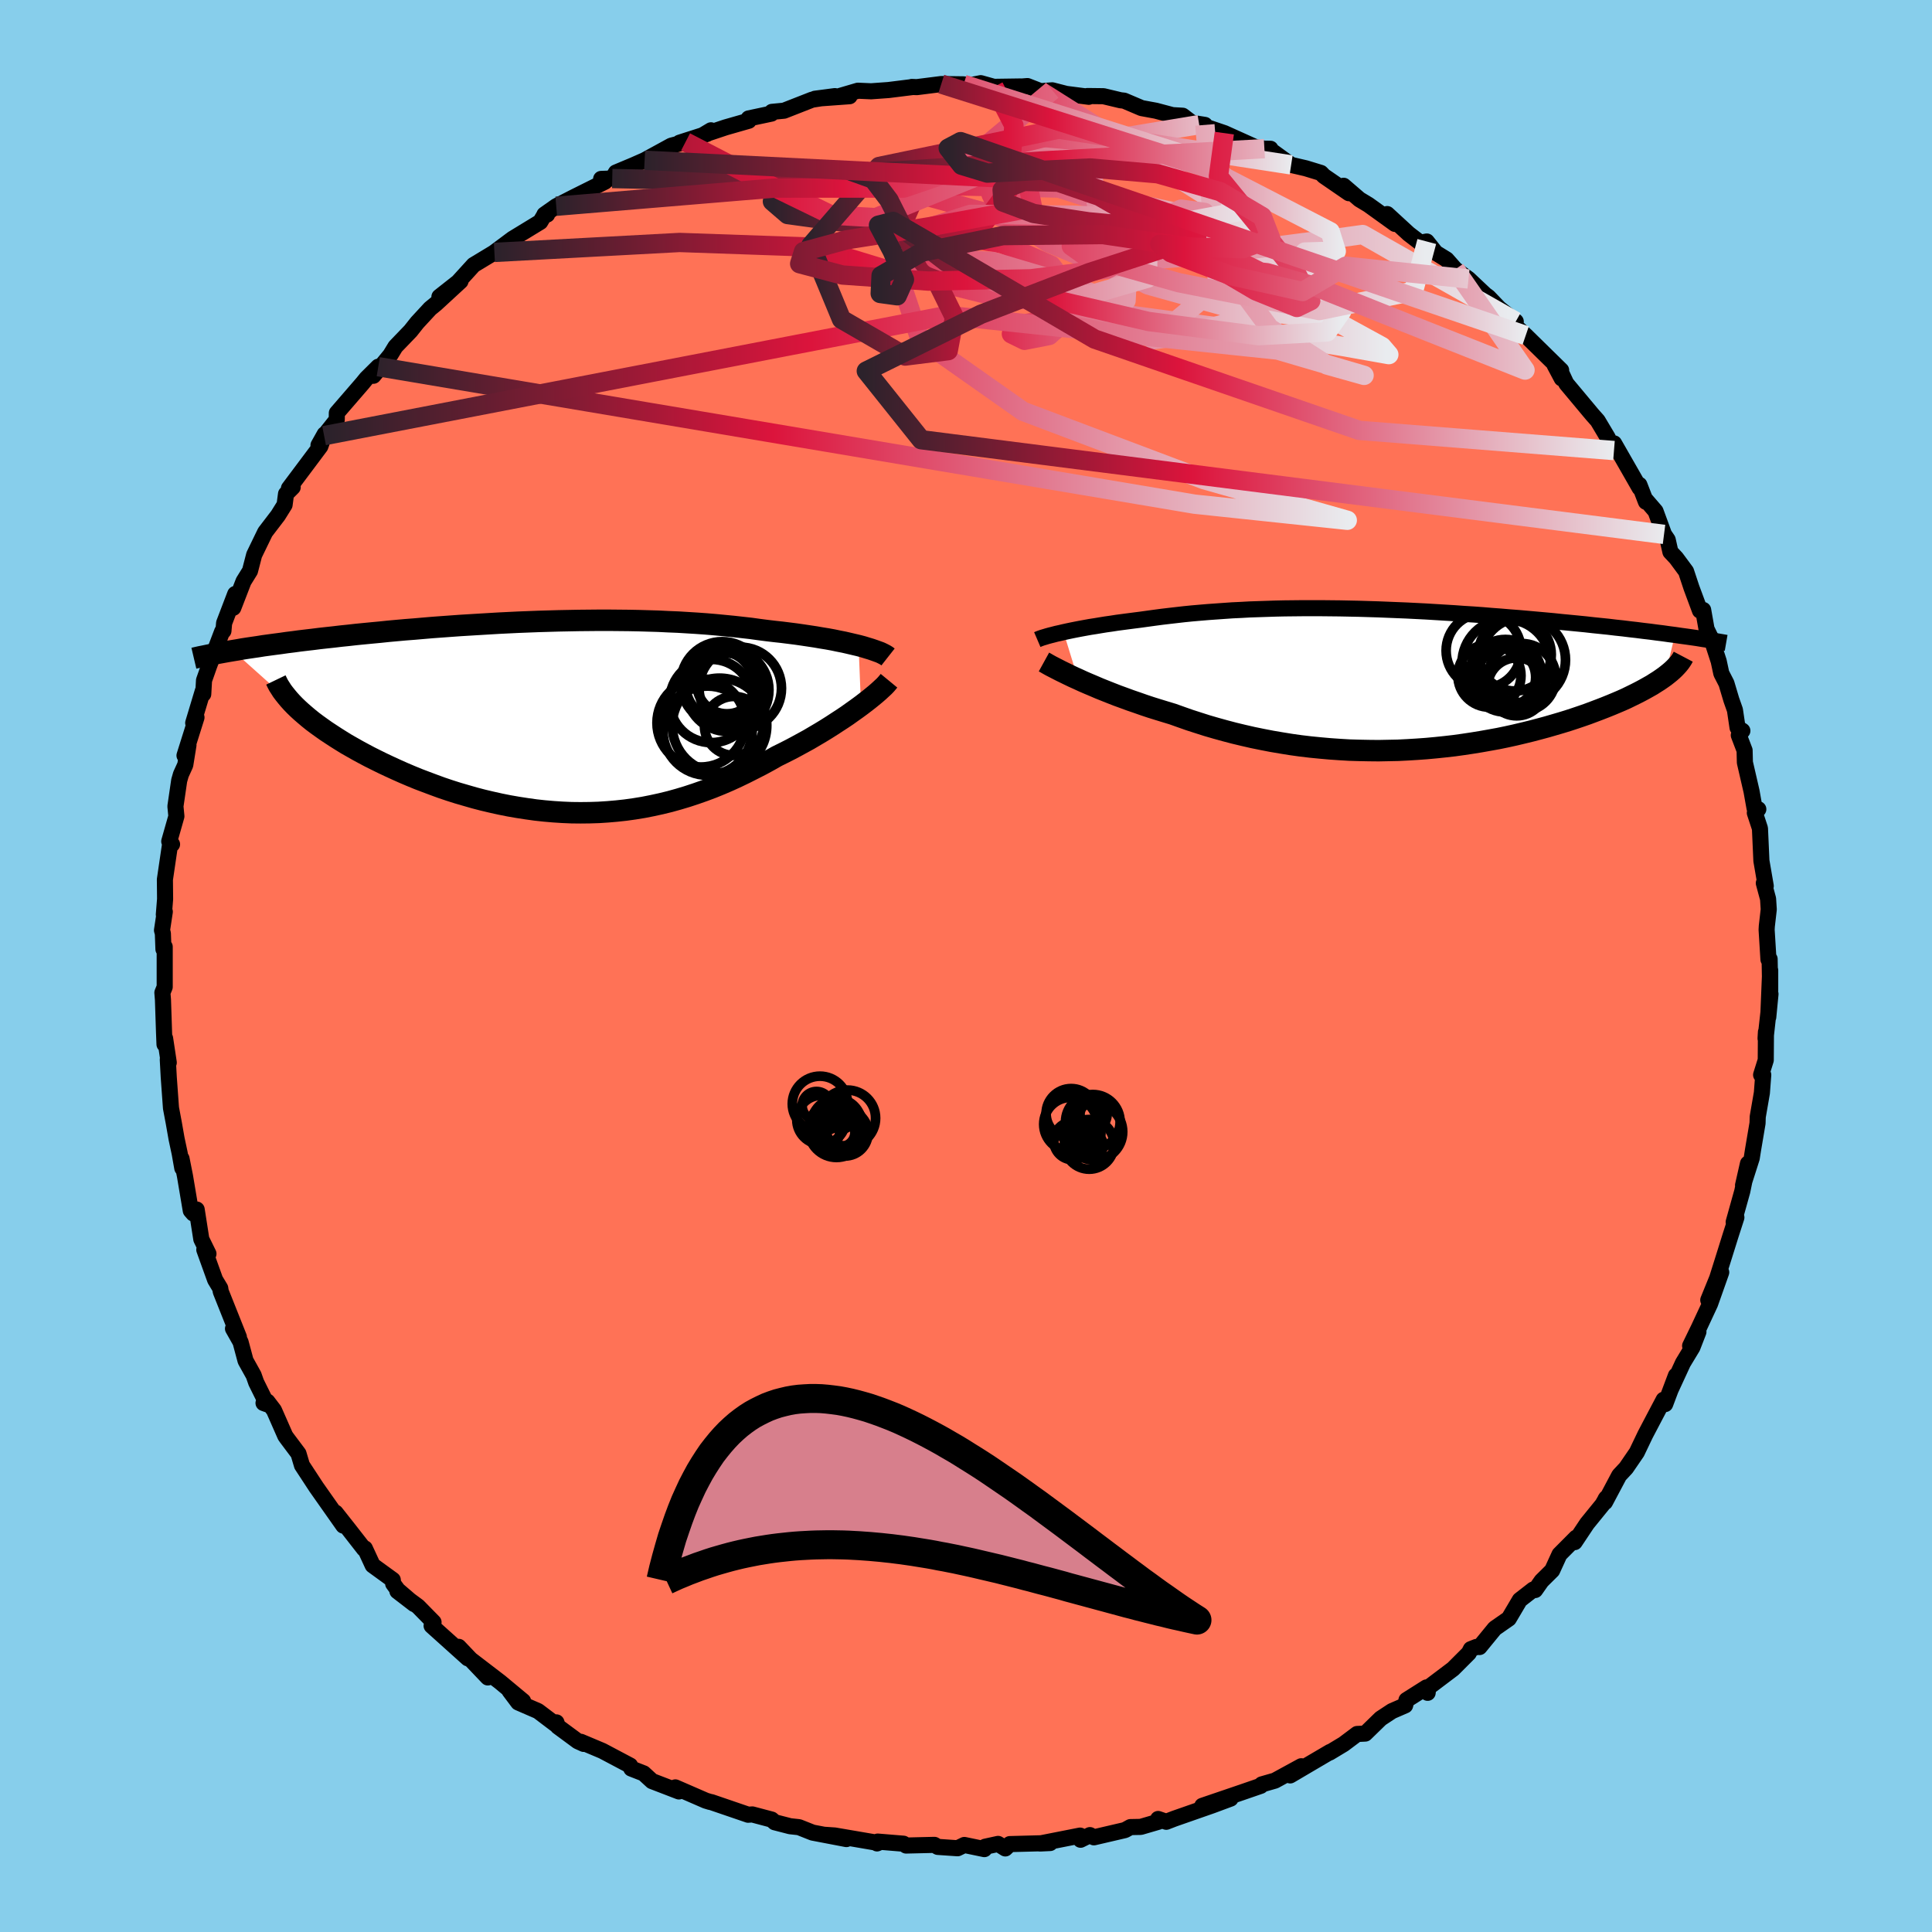 
  <svg viewBox="-100 -100 200 200" xmlns="http://www.w3.org/2000/svg" width="500" height="500" id="face-svg">
    <defs>
      <clipPath id="leftEyeClipPath">
        <polyline points="32.41,-7.4 31.94,-7.51 31.43,-7.63 30.91,-7.75 30.35,-7.86 29.78,-7.98 29.18,-8.09 28.56,-8.19 27.92,-8.3 27.26,-8.4 26.59,-8.5 25.89,-8.6 25.18,-8.69 24.46,-8.78 23.72,-8.86 22.96,-8.95 22.11,-9.06 21.24,-9.18 20.35,-9.28 19.45,-9.38 18.52,-9.47 17.59,-9.56 16.64,-9.64 15.67,-9.71 14.7,-9.77 13.71,-9.83 12.71,-9.87 11.71,-9.92 10.69,-9.95 9.67,-9.98 8.64,-10 7.61,-10.01 6.57,-10.02 5.53,-10.02 4.49,-10.01 3.44,-10 2.4,-9.98 1.35,-9.96 0.31,-9.93 -0.73,-9.9 -1.76,-9.86 -2.79,-9.82 -3.82,-9.77 -4.84,-9.72 -5.85,-9.66 -6.85,-9.6 -7.84,-9.54 -8.83,-9.48 -9.8,-9.41 -10.76,-9.34 -11.71,-9.27 -12.65,-9.19 -13.57,-9.11 -14.48,-9.04 -15.37,-8.96 -16.25,-8.88 -17.11,-8.79 -17.96,-8.71 -18.79,-8.63 -19.6,-8.55 -20.4,-8.46 -21.18,-8.38 -21.94,-8.29 -22.68,-8.21 -23.4,-8.13 -24.11,-8.04 -24.8,-7.96 -25.47,-7.88 -26.13,-7.79 -26.78,-7.71 -27.4,-7.62 -28.02,-7.54 -28.61,-7.46 -29.2,-7.38 -29.76,-7.29 -30.31,-7.21 -30.85,-7.13 -31.37,-7.05 -31.87,-6.96 -32.36,-6.88 -25.63,-0.86 -25.28,-0.54 -24.91,-0.22 -24.52,0.11 -24.11,0.44 -23.67,0.77 -23.21,1.1 -22.73,1.44 -22.23,1.77 -21.71,2.11 -21.17,2.45 -20.62,2.79 -20.04,3.12 -19.44,3.46 -18.83,3.79 -18.19,4.13 -17.53,4.46 -16.86,4.79 -16.16,5.12 -15.44,5.45 -14.7,5.78 -13.95,6.1 -13.17,6.42 -12.38,6.72 -11.58,7.02 -10.76,7.32 -9.93,7.6 -9.08,7.87 -8.22,8.12 -7.35,8.37 -6.47,8.6 -5.58,8.81 -4.68,9.01 -3.78,9.19 -2.86,9.35 -1.95,9.49 -1.02,9.62 -0.1,9.72 0.83,9.8 1.76,9.86 2.7,9.9 3.63,9.91 4.56,9.9 5.5,9.87 6.43,9.81 7.36,9.73 8.28,9.63 9.21,9.5 10.13,9.35 11.04,9.17 11.96,8.97 12.86,8.75 13.76,8.5 14.66,8.23 15.54,7.94 16.42,7.63 17.3,7.3 18.16,6.95 19.02,6.58 19.87,6.19 20.7,5.79 21.53,5.37 22.35,4.95 23.16,4.51 23.95,4.06 24.64,3.72 25.31,3.38 25.97,3.03 26.61,2.68 27.25,2.33 27.86,1.97 28.47,1.61 29.06,1.25 29.63,0.89 30.18,0.53 30.72,0.18 31.24,-0.17 31.73,-0.52 32.21,-0.86 32.66,-1.19" />
      </clipPath>
      <clipPath id="rightEyeClipPath">
        <polyline points="-32.6,-4.87 -32.19,-4.96 -31.76,-5.05 -31.31,-5.14 -30.84,-5.23 -30.35,-5.32 -29.85,-5.41 -29.33,-5.49 -28.79,-5.58 -28.24,-5.67 -27.67,-5.75 -27.09,-5.84 -26.49,-5.92 -25.88,-6 -25.26,-6.08 -24.63,-6.16 -23.91,-6.26 -23.18,-6.36 -22.43,-6.46 -21.67,-6.55 -20.89,-6.64 -20.1,-6.73 -19.3,-6.81 -18.49,-6.88 -17.66,-6.95 -16.82,-7.01 -15.97,-7.07 -15.11,-7.13 -14.24,-7.17 -13.35,-7.22 -12.46,-7.25 -11.55,-7.28 -10.64,-7.31 -9.71,-7.33 -8.78,-7.34 -7.83,-7.35 -6.88,-7.35 -5.92,-7.35 -4.96,-7.34 -3.99,-7.33 -3.01,-7.31 -2.03,-7.29 -1.04,-7.26 -0.05,-7.23 0.94,-7.19 1.93,-7.15 2.92,-7.11 3.91,-7.06 4.9,-7.01 5.89,-6.95 6.88,-6.89 7.86,-6.83 8.83,-6.76 9.8,-6.7 10.77,-6.63 11.72,-6.55 12.67,-6.48 13.6,-6.4 14.53,-6.33 15.44,-6.25 16.34,-6.17 17.23,-6.09 18.1,-6.01 18.96,-5.92 19.8,-5.84 20.62,-5.76 21.43,-5.68 22.23,-5.59 23.01,-5.51 23.79,-5.43 24.54,-5.34 25.29,-5.26 26.02,-5.17 26.73,-5.09 27.43,-5 28.12,-4.92 28.79,-4.83 29.44,-4.75 30.07,-4.66 30.69,-4.58 29.65,-0.29 29.34,-0.07 29.02,0.15 28.67,0.37 28.31,0.6 27.92,0.82 27.51,1.05 27.08,1.28 26.63,1.51 26.16,1.74 25.67,1.98 25.16,2.21 24.62,2.44 24.07,2.67 23.5,2.9 22.91,3.13 22.3,3.36 21.66,3.6 21,3.83 20.32,4.06 19.62,4.29 18.9,4.51 18.15,4.73 17.39,4.95 16.61,5.16 15.81,5.37 14.99,5.57 14.15,5.77 13.29,5.96 12.42,6.14 11.54,6.3 10.64,6.46 9.72,6.61 8.79,6.75 7.86,6.88 6.9,6.99 5.94,7.09 4.97,7.18 4,7.25 3.01,7.31 2.02,7.36 1.02,7.38 0.02,7.4 -0.99,7.39 -2,7.37 -3.01,7.34 -4.02,7.28 -5.03,7.21 -6.04,7.12 -7.05,7.02 -8.06,6.9 -9.06,6.76 -10.05,6.6 -11.05,6.43 -12.03,6.24 -13.01,6.04 -13.97,5.82 -14.93,5.59 -15.88,5.34 -16.82,5.08 -17.75,4.81 -18.66,4.52 -19.56,4.23 -20.44,3.92 -21.31,3.61 -22.07,3.38 -22.82,3.15 -23.56,2.92 -24.28,2.68 -24.99,2.43 -25.69,2.19 -26.37,1.94 -27.03,1.7 -27.67,1.45 -28.3,1.2 -28.9,0.96 -29.48,0.71 -30.05,0.47 -30.58,0.24 -31.1,0" />
      </clipPath>
      <filter id="fuzzy">
        <feTurbulence id="turbulence" baseFrequency="0.05" numOctaves="3" type="noise" result="noise" />
        <feDisplacementMap in="SourceGraphic" in2="noise" scale="2" />
      </filter>
      <linearGradient id="rainbowGradient" x1="0%" y1="0%" x2="100%" y2="0%">
        <stop offset="0%" style="stop-color: rgb(44, 34, 43); stop-opacity: 1" />
        <stop offset="40.8%" style="stop-color: rgb(220, 20, 60); stop-opacity: 1" />
        <stop offset="100%" style="stop-color: rgb(233, 236, 239); stop-opacity: 1" />
      </linearGradient>
    </defs>
    <rect x="-100" y="-100" width="100%" height="100%" fill="rgb(135, 206, 235)" />
    <polyline id="faceContour" points="83.19,-0.72 83.25,2.56 83.25,0.44 83.05,5.29 83.28,2.9 82.77,7.5 82.81,6.83 82.79,9.74 82.31,11.27 82.53,11.27 82.39,13.13 81.96,15.61 81.94,16.27 81.47,19.05 81.34,19.88 80.44,22.7 80.95,20.45 80.36,23.32 79.47,26.51 79.75,26.03 79.16,27.86 78.28,30.67 77.76,32.32 76.84,34.58 78.18,31.71 77.03,34.96 75.86,37.47 74.96,39.32 75.82,37.87 75.2,39.47 74.22,41.09 72.96,43.82 73.49,42.4 72.38,45.35 72.22,44.9 71.26,46.72 70.32,48.51 69.44,50.35 68.33,51.97 67.62,52.73 66.15,55.5 66.19,55.2 66.28,55.07 65.89,55.75 64.29,57.72 63.01,59.64 63.16,59.18 61.44,60.91 60.68,62.57 59.58,63.66 58.92,64.6 58.72,64.55 57.33,65.63 56.19,67.56 54.74,68.57 53.16,70.5 52.84,70.49 52.26,70.72 52.05,71.13 50.42,72.76 47.85,74.7 47.79,75.24 47.67,74.68 45.6,75.99 45.46,76.54 44.1,77.13 42.93,77.9 41.33,79.46 40.49,79.5 39.09,80.55 37.63,81.43 37.69,81.36 35.92,82.4 33.56,83.79 34.71,82.84 31.98,84.33 30.62,84.72 30.51,84.87 28.51,85.56 24.46,86.94 27.39,86.19 25.48,86.9 21.56,88.27 20.73,88.59 19.89,88.3 19.94,88.58 18.09,89.12 17.02,89.14 16.46,89.45 13.24,90.2 12.83,89.97 11.86,90.45 11.81,90.02 7.65,90.84 8.71,90.79 4.54,90.9 4.07,91.35 3.32,90.88 1.99,91.17 1.9,91.42 -0.17,90.99 -0.87,91.33 -2.92,91.19 -3.27,90.98 -6.2,91.05 -6.47,90.86 -9.14,90.64 -9.21,90.83 -9.09,90.78 -13.59,90.01 -14.61,89.94 -12.38,90.38 -15.88,89.71 -17.29,89.15 -18.21,89.05 -19.8,88.64 -20.12,88.36 -22.12,87.83 -22.56,87.86 -22.58,87.85 -26.38,86.55 -26.48,86.54 -26.94,86.4 -30.09,85.03 -29.72,85.45 -32.5,84.38 -33.37,83.58 -34.65,83.08 -34.77,82.77 -37.64,81.25 -39.87,80.31 -39.57,80.53 -40.19,80.25 -42.25,78.73 -42.4,78.3 -42.49,78.5 -44.3,77.13 -46.35,76.24 -47.25,75.04 -45.85,76.1 -48.23,74.12 -51.18,71.86 -49.5,73.65 -52.52,70.48 -51.57,71.67 -55.32,68.3 -55.12,67.93 -56.72,66.3 -58.86,64.72 -57.13,66.05 -58.82,64.6 -59.3,63.94 -59.34,63.55 -61.42,62.04 -62.23,60.29 -62.31,60.35 -63.87,58.35 -65.26,56.59 -64.46,57.93 -67.26,53.95 -67.79,53.14 -68.74,51.69 -69.1,50.48 -70.3,48.88 -70.47,48.64 -71.64,45.98 -72.32,45.09 -72.72,45.24 -72.36,45.37 -73.48,43.11 -73.74,42.37 -74.58,40.86 -75.1,38.92 -75.88,37.54 -75.27,38.41 -77.15,33.69 -77.2,33.36 -77.73,32.48 -78.85,29.37 -78.42,29.79 -79.16,28.28 -79.64,25.21 -79.99,25.62 -80.25,25.32 -80.85,21.75 -81.21,19.94 -81.13,20.92 -81.4,19.39 -81.72,17.89 -82.01,16.24 -82.3,14.7 -82.53,11.52 -82.63,9.68 -82.53,10 -82.91,7.49 -82.97,8.11 -83.02,6.84 -83.13,3.5 -83.19,2.76 -82.95,2.17 -82.95,-1.99 -83.08,-1.74 -83.14,-3.37 -83.23,-3.7 -82.94,-5.62 -83.04,-5.32 -82.91,-6.93 -82.93,-8.95 -82.38,-12.69 -82.19,-12.6 -82.48,-12.9 -81.74,-15.5 -81.84,-16.53 -81.45,-19.2 -81.27,-19.83 -80.82,-20.82 -80.49,-22.87 -80.9,-21.79 -79.66,-25.73 -80,-25.16 -79.01,-28.45 -78.96,-28.15 -78.88,-29.57 -78.34,-31.1 -77,-34.63 -76.87,-34.69 -76.8,-35.5 -75.65,-38.51 -75.85,-37.08 -74.79,-39.82 -74.12,-40.9 -73.69,-42.56 -72.55,-44.91 -71.22,-46.65 -70.54,-47.74 -70.39,-48.87 -69.81,-49.45 -69.7,-49.56 -70.09,-49.45 -66.84,-53.79 -66.39,-55.05 -67.03,-53.91 -66.45,-54.9 -65.14,-56.55 -65.13,-57.25 -62.45,-60.35 -62.06,-60.83 -60.84,-62.04 -61.35,-61.1 -59.59,-63.25 -59.06,-64.12 -57.5,-65.74 -56.81,-66.61 -55.47,-68.06 -54.86,-68.56 -52.33,-70.89 -54.51,-69.28 -52.58,-70.8 -50.97,-72.57 -48.82,-73.87 -48,-74.42 -48.87,-73.84 -46.94,-75.28 -44.07,-77.03 -43.68,-77.69 -43.36,-77.79 -43.64,-77.79 -42.42,-78.65 -40.63,-79.57 -37.38,-81.19 -37.77,-81.48 -36.62,-81.52 -36.24,-82.14 -34.45,-82.89 -33.27,-83.41 -30.51,-84.92 -29.03,-85.31 -29.65,-85.23 -26.81,-86.14 -26.4,-86.51 -27.17,-86.05 -24.9,-86.81 -22.49,-87.5 -22.5,-87.74 -20.14,-88.24 -20.09,-88.42 -18.84,-88.54 -15.93,-89.68 -13.57,-90.05 -15.63,-89.78 -12.05,-90.04 -13.1,-90.05 -11.19,-90.61 -9.82,-90.55 -8.02,-90.68 -5.54,-90.99 -5.61,-91 -5.09,-90.98 -2.56,-91.3 -0.25,-91.27 0.33,-91.16 1.53,-91.39 2.89,-91.01 5.66,-91.05 3.84,-90.89 6.36,-91.09 7.72,-90.56 8.93,-90.65 10.37,-90.28 12.71,-89.98 12.57,-90.06 14.24,-90.04 16,-89.62 16.37,-89.58 18.18,-88.81 19.65,-88.54 21.38,-88.08 22.43,-88.02 23.4,-87.28 24.73,-87.07 24.14,-87.1 26.74,-86.22 29.98,-84.76 30.89,-84.61 31.52,-84.6 31.96,-83.78 31.81,-84.27 33.66,-82.93 35.17,-82.58 36.74,-82.1 37.05,-81.78 39.64,-80 39.09,-80.77 40.73,-79.36 41.66,-78.8 44.41,-76.82 43.6,-77.84 45.83,-75.79 47.03,-74.87 47.7,-75 48.63,-73.83 49.75,-73.14 50.65,-72.12 52.02,-71.12 53.74,-69.5 54.09,-69.24 55.19,-68.09 56.91,-66.72 56.31,-66.68 57.22,-65.93 57.94,-65.27 61.61,-61.67 60.94,-62.19 61.67,-60.82 61.7,-61.24 62.14,-60.3 64.83,-57.08 65.39,-56.45 66.41,-54.74 67.08,-53.36 66.97,-53.79 67.09,-54.1 69.73,-49.49 69.71,-49.81 70.39,-48.05 70.26,-48.38 71.38,-47.08 72.26,-44.68 72.64,-44.12 72.92,-42.87 73.52,-42.23 74.54,-40.85 75.1,-39.16 75.98,-36.79 76.31,-36.86 76.66,-34.88 77.19,-33.8 77.92,-31.55 78.19,-30.29 78.72,-29.26 79.23,-27.55 79.6,-26.5 79.87,-24.68 80.37,-24.35 80,-23.89 80.6,-22.32 80.63,-21.07 81.32,-18.08 81.63,-16.34 82.02,-16.23 81.66,-15.85 82.19,-14.24 82.34,-10.89 82.79,-8.28 82.59,-8.58 83.03,-6.95 83.1,-5.86 82.9,-4.12 82.88,-3.75 83.07,-0.68 83.19,-0.72 83.25,2.56" fill="rgb(255, 114, 86)" stroke="black" stroke-width="1.667" stroke-linejoin="round" filter="url(#fuzzy)" />
    <g transform="translate(42.7 -29.69)">
      <polyline id="rightCountour" points="-32.6,-4.87 -32.19,-4.96 -31.76,-5.05 -31.31,-5.14 -30.84,-5.23 -30.35,-5.32 -29.85,-5.41 -29.33,-5.49 -28.79,-5.58 -28.24,-5.67 -27.67,-5.75 -27.09,-5.84 -26.49,-5.92 -25.88,-6 -25.26,-6.08 -24.63,-6.16 -23.91,-6.26 -23.18,-6.36 -22.43,-6.46 -21.67,-6.55 -20.89,-6.64 -20.1,-6.73 -19.3,-6.81 -18.49,-6.88 -17.66,-6.95 -16.82,-7.01 -15.97,-7.07 -15.11,-7.13 -14.24,-7.17 -13.35,-7.22 -12.46,-7.25 -11.55,-7.28 -10.64,-7.31 -9.71,-7.33 -8.78,-7.34 -7.83,-7.35 -6.88,-7.35 -5.92,-7.35 -4.96,-7.34 -3.99,-7.33 -3.01,-7.31 -2.03,-7.29 -1.04,-7.26 -0.05,-7.23 0.94,-7.19 1.93,-7.15 2.92,-7.11 3.91,-7.06 4.9,-7.01 5.89,-6.95 6.88,-6.89 7.86,-6.83 8.83,-6.76 9.8,-6.7 10.77,-6.63 11.72,-6.55 12.67,-6.48 13.6,-6.4 14.53,-6.33 15.44,-6.25 16.34,-6.17 17.23,-6.09 18.1,-6.01 18.96,-5.92 19.8,-5.84 20.62,-5.76 21.43,-5.68 22.23,-5.59 23.01,-5.51 23.79,-5.43 24.54,-5.34 25.29,-5.26 26.02,-5.17 26.73,-5.09 27.43,-5 28.12,-4.92 28.79,-4.83 29.44,-4.75 30.07,-4.66 30.69,-4.58 29.65,-0.29 29.34,-0.07 29.02,0.15 28.67,0.37 28.31,0.6 27.92,0.82 27.51,1.05 27.08,1.28 26.63,1.51 26.16,1.74 25.67,1.98 25.16,2.21 24.62,2.44 24.07,2.67 23.5,2.9 22.91,3.13 22.3,3.36 21.66,3.6 21,3.83 20.32,4.06 19.62,4.29 18.9,4.51 18.15,4.73 17.39,4.95 16.61,5.16 15.81,5.37 14.99,5.57 14.15,5.77 13.29,5.96 12.42,6.14 11.54,6.3 10.64,6.46 9.72,6.61 8.79,6.75 7.86,6.88 6.9,6.99 5.94,7.09 4.97,7.18 4,7.25 3.01,7.31 2.02,7.36 1.02,7.38 0.02,7.4 -0.99,7.39 -2,7.37 -3.01,7.34 -4.02,7.28 -5.03,7.21 -6.04,7.12 -7.05,7.02 -8.06,6.9 -9.06,6.76 -10.05,6.6 -11.05,6.43 -12.03,6.24 -13.01,6.04 -13.97,5.82 -14.93,5.59 -15.88,5.34 -16.82,5.08 -17.75,4.81 -18.66,4.52 -19.56,4.23 -20.44,3.92 -21.31,3.61 -22.07,3.38 -22.82,3.15 -23.56,2.92 -24.28,2.68 -24.99,2.43 -25.69,2.19 -26.37,1.94 -27.03,1.7 -27.67,1.45 -28.3,1.2 -28.9,0.96 -29.48,0.71 -30.05,0.47 -30.58,0.24 -31.1,0" fill="white" stroke="white" stroke-width="0" stroke-linejoin="round" filter="url(#fuzzy)" />
    </g>
    <g transform="translate(-43.53 -25.77)">
      <polyline id="leftCountour" points="32.41,-7.4 31.94,-7.51 31.43,-7.63 30.91,-7.75 30.35,-7.86 29.78,-7.98 29.18,-8.09 28.56,-8.19 27.92,-8.3 27.26,-8.4 26.59,-8.5 25.89,-8.6 25.18,-8.69 24.46,-8.78 23.72,-8.86 22.96,-8.95 22.11,-9.06 21.24,-9.18 20.35,-9.28 19.45,-9.38 18.52,-9.47 17.59,-9.56 16.64,-9.64 15.67,-9.71 14.7,-9.77 13.71,-9.83 12.71,-9.87 11.71,-9.92 10.69,-9.95 9.67,-9.98 8.64,-10 7.61,-10.01 6.57,-10.02 5.53,-10.02 4.49,-10.01 3.44,-10 2.4,-9.98 1.35,-9.96 0.31,-9.93 -0.73,-9.9 -1.76,-9.86 -2.79,-9.82 -3.82,-9.77 -4.84,-9.72 -5.85,-9.66 -6.85,-9.6 -7.84,-9.54 -8.83,-9.48 -9.8,-9.41 -10.76,-9.34 -11.71,-9.27 -12.65,-9.19 -13.57,-9.11 -14.48,-9.04 -15.37,-8.96 -16.25,-8.88 -17.11,-8.79 -17.96,-8.71 -18.79,-8.63 -19.6,-8.55 -20.4,-8.46 -21.18,-8.38 -21.94,-8.29 -22.68,-8.21 -23.4,-8.13 -24.11,-8.04 -24.8,-7.96 -25.47,-7.88 -26.13,-7.79 -26.78,-7.71 -27.4,-7.62 -28.02,-7.54 -28.61,-7.46 -29.2,-7.38 -29.76,-7.29 -30.31,-7.21 -30.85,-7.13 -31.37,-7.05 -31.87,-6.96 -32.36,-6.88 -25.63,-0.86 -25.28,-0.54 -24.91,-0.22 -24.52,0.11 -24.11,0.44 -23.67,0.77 -23.21,1.1 -22.73,1.44 -22.23,1.77 -21.71,2.11 -21.17,2.45 -20.62,2.79 -20.04,3.12 -19.44,3.46 -18.83,3.79 -18.19,4.13 -17.53,4.46 -16.86,4.79 -16.16,5.12 -15.44,5.45 -14.7,5.78 -13.95,6.1 -13.17,6.42 -12.38,6.72 -11.58,7.02 -10.76,7.32 -9.93,7.6 -9.08,7.87 -8.22,8.12 -7.35,8.37 -6.47,8.6 -5.58,8.81 -4.68,9.01 -3.78,9.19 -2.86,9.35 -1.95,9.49 -1.02,9.62 -0.1,9.72 0.83,9.8 1.76,9.86 2.7,9.9 3.63,9.91 4.56,9.9 5.5,9.87 6.43,9.81 7.36,9.73 8.28,9.63 9.21,9.5 10.13,9.35 11.04,9.17 11.96,8.97 12.86,8.75 13.76,8.5 14.66,8.23 15.54,7.94 16.42,7.63 17.3,7.3 18.16,6.95 19.02,6.58 19.87,6.19 20.7,5.79 21.53,5.37 22.35,4.95 23.16,4.51 23.95,4.06 24.64,3.72 25.31,3.38 25.97,3.03 26.61,2.68 27.25,2.33 27.86,1.97 28.47,1.61 29.06,1.25 29.63,0.89 30.18,0.53 30.72,0.18 31.24,-0.17 31.73,-0.52 32.21,-0.86 32.66,-1.19" fill="white" stroke="white" stroke-width="0" stroke-linejoin="round" filter="url(#fuzzy)" />
    </g>
    <g transform="translate(42.7 -29.69)">
      <polyline id="rightUpper" points="-35.32,-4.1 -35.18,-4.16 -35,-4.23 -34.8,-4.3 -34.56,-4.37 -34.3,-4.45 -34.01,-4.53 -33.69,-4.61 -33.35,-4.7 -32.98,-4.78 -32.6,-4.87 -32.19,-4.96 -31.76,-5.05 -31.31,-5.14 -30.84,-5.23 -30.35,-5.32 -29.85,-5.41 -29.33,-5.49 -28.79,-5.58 -28.24,-5.67 -27.67,-5.75 -27.09,-5.84 -26.49,-5.92 -25.88,-6 -25.26,-6.08 -24.63,-6.16 -23.91,-6.26 -23.18,-6.36 -22.43,-6.46 -21.67,-6.55 -20.89,-6.64 -20.1,-6.73 -19.3,-6.81 -18.49,-6.88 -17.66,-6.95 -16.82,-7.01 -15.97,-7.07 -15.11,-7.13 -14.24,-7.17 -13.35,-7.22 -12.46,-7.25 -11.55,-7.28 -10.64,-7.31 -9.71,-7.33 -8.78,-7.34 -7.83,-7.35 -6.88,-7.35 -5.92,-7.35 -4.96,-7.34 -3.99,-7.33 -3.01,-7.31 -2.03,-7.29 -1.04,-7.26 -0.05,-7.23 0.94,-7.19 1.93,-7.15 2.92,-7.11 3.91,-7.06 4.9,-7.01 5.89,-6.95 6.88,-6.89 7.86,-6.83 8.83,-6.76 9.8,-6.7 10.77,-6.63 11.72,-6.55 12.67,-6.48 13.6,-6.4 14.53,-6.33 15.44,-6.25 16.34,-6.17 17.23,-6.09 18.1,-6.01 18.96,-5.92 19.8,-5.84 20.62,-5.76 21.43,-5.68 22.23,-5.59 23.01,-5.51 23.79,-5.43 24.54,-5.34 25.29,-5.26 26.02,-5.17 26.73,-5.09 27.43,-5 28.12,-4.92 28.79,-4.83 29.44,-4.75 30.07,-4.66 30.69,-4.58 31.3,-4.49 31.89,-4.41 32.46,-4.33 33.01,-4.25 33.55,-4.16 34.07,-4.08 34.57,-4 35.06,-3.92 35.53,-3.84 35.99,-3.76" fill="none" stroke="black" stroke-width="1.667" stroke-linejoin="round" filter="url(#fuzzy)" />
      <polyline id="rightLower" points="-34.63,-1.78 -34.43,-1.67 -34.19,-1.53 -33.92,-1.38 -33.61,-1.22 -33.26,-1.04 -32.89,-0.85 -32.48,-0.65 -32.05,-0.44 -31.59,-0.22 -31.1,0 -30.58,0.24 -30.05,0.47 -29.48,0.71 -28.9,0.96 -28.3,1.2 -27.67,1.45 -27.03,1.7 -26.37,1.94 -25.69,2.19 -24.99,2.43 -24.28,2.68 -23.56,2.92 -22.82,3.15 -22.07,3.38 -21.31,3.61 -20.44,3.92 -19.56,4.23 -18.66,4.52 -17.75,4.81 -16.82,5.08 -15.88,5.34 -14.93,5.59 -13.97,5.82 -13.01,6.04 -12.03,6.24 -11.05,6.43 -10.05,6.6 -9.06,6.76 -8.06,6.9 -7.05,7.02 -6.04,7.12 -5.03,7.21 -4.02,7.28 -3.01,7.34 -2,7.37 -0.99,7.39 0.02,7.4 1.02,7.38 2.02,7.36 3.01,7.31 4,7.25 4.97,7.18 5.94,7.09 6.9,6.99 7.86,6.88 8.79,6.75 9.72,6.61 10.64,6.46 11.54,6.3 12.42,6.14 13.29,5.96 14.15,5.77 14.99,5.57 15.81,5.37 16.61,5.16 17.39,4.95 18.15,4.73 18.9,4.51 19.62,4.29 20.32,4.06 21,3.83 21.66,3.6 22.3,3.36 22.91,3.13 23.5,2.9 24.07,2.67 24.62,2.44 25.16,2.21 25.67,1.98 26.16,1.74 26.63,1.51 27.08,1.28 27.51,1.05 27.92,0.82 28.31,0.6 28.67,0.37 29.02,0.15 29.34,-0.07 29.65,-0.29 29.93,-0.51 30.19,-0.72 30.43,-0.93 30.65,-1.14 30.85,-1.35 31.03,-1.55 31.19,-1.75 31.33,-1.95 31.45,-2.14 31.55,-2.33" fill="none" stroke="black" stroke-width="2.222" stroke-linejoin="round" filter="url(#fuzzy)" />
      <circle r="3.06" cx="13.212" cy="-0.202" stroke="black" fill="none" stroke-width="1.0" filter="url(#fuzzy)" clip-path="url(#rightEyeClipPath)" /><circle r="3.51" cx="14.842" cy="-0.182" stroke="black" fill="none" stroke-width="1.0" filter="url(#fuzzy)" clip-path="url(#rightEyeClipPath)" /><circle r="3.266" cx="11.487" cy="-0.367" stroke="black" fill="none" stroke-width="1.0" filter="url(#fuzzy)" clip-path="url(#rightEyeClipPath)" /><circle r="3.758" cx="13.147" cy="-0.357" stroke="black" fill="none" stroke-width="1.0" filter="url(#fuzzy)" clip-path="url(#rightEyeClipPath)" /><circle r="3.88" cx="10.882" cy="-2.952" stroke="black" fill="none" stroke-width="1.0" filter="url(#fuzzy)" clip-path="url(#rightEyeClipPath)" /><circle r="3.356" cx="13.447" cy="-0.452" stroke="black" fill="none" stroke-width="1.0" filter="url(#fuzzy)" clip-path="url(#rightEyeClipPath)" /><circle r="3.776" cx="14.112" cy="-2.552" stroke="black" fill="none" stroke-width="1.0" filter="url(#fuzzy)" clip-path="url(#rightEyeClipPath)" /><circle r="3" cx="14.302" cy="0.793" stroke="black" fill="none" stroke-width="1.0" filter="url(#fuzzy)" clip-path="url(#rightEyeClipPath)" /><circle r="4.574" cx="13.217" cy="-1.637" stroke="black" fill="none" stroke-width="1.0" filter="url(#fuzzy)" clip-path="url(#rightEyeClipPath)" /><circle r="4.414" cx="14.947" cy="-1.992" stroke="black" fill="none" stroke-width="1.0" filter="url(#fuzzy)" clip-path="url(#rightEyeClipPath)" />
      </g>
    <g transform="translate(-43.53 -25.77)">
      <polyline id="leftUpper" points="35.46,-6.22 35.32,-6.33 35.14,-6.44 34.91,-6.56 34.66,-6.68 34.36,-6.79 34.03,-6.91 33.68,-7.03 33.28,-7.15 32.86,-7.28 32.41,-7.4 31.94,-7.51 31.43,-7.63 30.91,-7.75 30.35,-7.86 29.78,-7.98 29.18,-8.09 28.56,-8.19 27.92,-8.3 27.26,-8.4 26.59,-8.5 25.89,-8.6 25.18,-8.69 24.46,-8.78 23.72,-8.86 22.96,-8.95 22.11,-9.06 21.24,-9.18 20.35,-9.28 19.45,-9.38 18.52,-9.47 17.59,-9.56 16.64,-9.64 15.67,-9.71 14.7,-9.77 13.71,-9.83 12.71,-9.87 11.71,-9.92 10.69,-9.95 9.67,-9.98 8.64,-10 7.61,-10.01 6.57,-10.02 5.53,-10.02 4.49,-10.01 3.44,-10 2.4,-9.98 1.35,-9.96 0.31,-9.93 -0.73,-9.9 -1.76,-9.86 -2.79,-9.82 -3.82,-9.77 -4.84,-9.72 -5.85,-9.66 -6.85,-9.6 -7.84,-9.54 -8.83,-9.48 -9.8,-9.41 -10.76,-9.34 -11.71,-9.27 -12.65,-9.19 -13.57,-9.11 -14.48,-9.04 -15.37,-8.96 -16.25,-8.88 -17.11,-8.79 -17.96,-8.71 -18.79,-8.63 -19.6,-8.55 -20.4,-8.46 -21.18,-8.38 -21.94,-8.29 -22.68,-8.21 -23.4,-8.13 -24.11,-8.04 -24.8,-7.96 -25.47,-7.88 -26.13,-7.79 -26.78,-7.71 -27.4,-7.62 -28.02,-7.54 -28.61,-7.46 -29.2,-7.38 -29.76,-7.29 -30.31,-7.21 -30.85,-7.13 -31.37,-7.05 -31.87,-6.96 -32.36,-6.88 -32.83,-6.8 -33.28,-6.72 -33.72,-6.64 -34.15,-6.56 -34.56,-6.48 -34.96,-6.4 -35.34,-6.32 -35.7,-6.25 -36.06,-6.17 -36.4,-6.09" fill="none" stroke="black" stroke-width="2.222" stroke-linejoin="round" filter="url(#fuzzy)" />
      <polyline id="leftLower" points="35.56,-3.76 35.42,-3.59 35.25,-3.39 35.04,-3.17 34.79,-2.94 34.51,-2.68 34.2,-2.41 33.85,-2.12 33.48,-1.82 33.08,-1.51 32.66,-1.19 32.21,-0.86 31.73,-0.52 31.24,-0.17 30.72,0.18 30.18,0.53 29.63,0.89 29.06,1.25 28.47,1.61 27.86,1.97 27.25,2.33 26.61,2.68 25.97,3.03 25.31,3.38 24.64,3.72 23.95,4.06 23.16,4.51 22.35,4.95 21.53,5.37 20.7,5.79 19.87,6.19 19.02,6.58 18.16,6.95 17.3,7.3 16.42,7.63 15.54,7.94 14.66,8.23 13.76,8.5 12.86,8.75 11.96,8.97 11.04,9.17 10.13,9.35 9.21,9.5 8.28,9.63 7.36,9.73 6.43,9.81 5.5,9.87 4.56,9.9 3.63,9.91 2.7,9.9 1.76,9.86 0.83,9.8 -0.1,9.72 -1.02,9.62 -1.95,9.49 -2.86,9.35 -3.78,9.19 -4.68,9.01 -5.58,8.81 -6.47,8.6 -7.35,8.37 -8.22,8.12 -9.08,7.87 -9.93,7.6 -10.76,7.32 -11.58,7.02 -12.38,6.72 -13.17,6.42 -13.95,6.1 -14.7,5.78 -15.44,5.45 -16.16,5.12 -16.86,4.79 -17.53,4.46 -18.19,4.13 -18.83,3.79 -19.44,3.46 -20.04,3.12 -20.62,2.79 -21.17,2.45 -21.71,2.11 -22.23,1.77 -22.73,1.44 -23.21,1.1 -23.67,0.77 -24.11,0.44 -24.52,0.11 -24.91,-0.22 -25.28,-0.54 -25.63,-0.86 -25.96,-1.18 -26.26,-1.49 -26.54,-1.8 -26.8,-2.11 -27.04,-2.41 -27.26,-2.7 -27.45,-3 -27.63,-3.28 -27.78,-3.57 -27.91,-3.84" fill="none" stroke="black" stroke-width="2.222" stroke-linejoin="round" filter="url(#fuzzy)" />
      <circle r="4.282" cx="18.293" cy="-3.523" stroke="black" fill="none" stroke-width="1.0" filter="url(#fuzzy)" clip-path="url(#leftEyeClipPath)" /><circle r="4.894" cx="18.013" cy="0.867" stroke="black" fill="none" stroke-width="1.0" filter="url(#fuzzy)" clip-path="url(#leftEyeClipPath)" /><circle r="4.266" cx="20.163" cy="-2.973" stroke="black" fill="none" stroke-width="1.0" filter="url(#fuzzy)" clip-path="url(#leftEyeClipPath)" /><circle r="3.528" cx="18.048" cy="-3.308" stroke="black" fill="none" stroke-width="1.0" filter="url(#fuzzy)" clip-path="url(#leftEyeClipPath)" /><circle r="4.564" cx="16.103" cy="0.607" stroke="black" fill="none" stroke-width="1.0" filter="url(#fuzzy)" clip-path="url(#leftEyeClipPath)" /><circle r="4.282" cx="18.848" cy="-2.793" stroke="black" fill="none" stroke-width="1.0" filter="url(#fuzzy)" clip-path="url(#leftEyeClipPath)" /><circle r="4.618" cx="16.778" cy="1.407" stroke="black" fill="none" stroke-width="1.0" filter="url(#fuzzy)" clip-path="url(#leftEyeClipPath)" /><circle r="3.054" cx="19.508" cy="0.917" stroke="black" fill="none" stroke-width="1.0" filter="url(#fuzzy)" clip-path="url(#leftEyeClipPath)" /><circle r="4.31" cx="17.168" cy="-1.663" stroke="black" fill="none" stroke-width="1.0" filter="url(#fuzzy)" clip-path="url(#leftEyeClipPath)" /><circle r="3.138" cx="18.783" cy="-3.473" stroke="black" fill="none" stroke-width="1.0" filter="url(#fuzzy)" clip-path="url(#leftEyeClipPath)" />
    </g>
    <g id="hairs">
      <polyline points="7.72,-90.56 31.03,-75.84 21.25,-78.12 6.85,-81.24 -5.99,-81.98 -15.59,-80.85 -20.04,-79.15 -18.46,-77.79 -12.1,-76.92 -3.75,-76.11 3.79,-74.75 8.82,-72.54 10.96,-69.75 10.63,-67.07 8.61,-65.27 6.06,-64.77 4.7,-65.44 6.35,-66.53 11.25,-67.28 16.29,-67.54 15.6,-68.25 5.63,-70.74 -7.1,-75.57 -4.08,-82.43 24.14,-87.1" fill="none" stroke="url(#rainbowGradient)" stroke-width="2" stroke-linejoin="round" filter="url(#fuzzy)" /><polyline points="8.93,-90.65 -4.19,-79.71 9.63,-75.91 19.52,-74.49 22.97,-74.42 23.95,-74.52 26.4,-73.32 31.62,-70.41 38.13,-66.82 43.05,-64.13 43.77,-63.29 39.02,-64.13 29.02,-65.76 15.49,-67.56 1.7,-69.64 -8.62,-72.21 -15.88,-74.42 -29.65,-74.9 -48.82,-73.87" fill="none" stroke="url(#rainbowGradient)" stroke-width="2" stroke-linejoin="round" filter="url(#fuzzy)" /><polyline points="24.73,-87.07 26.07,-70.37 19.37,-64.83 22.05,-65.18 28.96,-67.08 35.56,-67.84 38.48,-67.36 35.75,-67.06 27.8,-68.24 17.46,-71.14 8.48,-74.89 3.44,-78.17 2.59,-79.89 4.4,-79.62 7.4,-77.54 11.75,-74.22 18.84,-70.5 28.56,-67.79 36.03,-68.21 32.16,-73.29 9.6,-80.53 -36.62,-81.52" fill="none" stroke="url(#rainbowGradient)" stroke-width="2" stroke-linejoin="round" filter="url(#fuzzy)" /><polyline points="-29.03,-85.31 -21.4,-81.37 -13.93,-77.73 -9.33,-77.47 -3.66,-79.79 2.76,-82.4 8.27,-83.74 11.74,-83.41 13.15,-81.68 13.49,-79.01 14.02,-75.84 15.3,-72.66 16.63,-70.12 16.57,-68.88 14.01,-69.32 9.02,-71.08 2.76,-72.94 -3.16,-73.24 -6.69,-70.63 -4.78,-64.94 5.9,-57.42 24.65,-50.34 39.47,-46.14 23.65,-47.81 -60.84,-62.04" fill="none" stroke="url(#rainbowGradient)" stroke-width="2" stroke-linejoin="round" filter="url(#fuzzy)" /><polyline points="-66.45,-54.9 -1.96,-67.35 32.26,-63.76 41.21,-61.14 37.36,-62.22 31.43,-66.03 27.82,-70.91 26.16,-75.32 24.7,-78.01 22.26,-78.35 18.52,-76.7 14.32,-74.39 12.31,-72.89 15.97,-72.8 25.78,-73.69 36.03,-75.03 41.06,-75.72 56.91,-66.72" fill="none" stroke="url(#rainbowGradient)" stroke-width="2" stroke-linejoin="round" filter="url(#fuzzy)" /><polyline points="2.89,-91.01 4.96,-87.01 4.4,-80.29 1.39,-76.28 -3.34,-75.55 -6.14,-75.65 -5.68,-74.43 -3.24,-71.3 -1.19,-67.13 -1.84,-63.7 -6.3,-63.14 -12.89,-66.95 -16.06,-74.6 -8.99,-82.77 9.59,-86.63 33.66,-82.93" fill="none" stroke="url(#rainbowGradient)" stroke-width="2" stroke-linejoin="round" filter="url(#fuzzy)" /><polyline points="-42.42,-78.65 -19.82,-80.53 -6.44,-80.53 -2.26,-81.95 0.87,-83.37 6.41,-82.85 13.54,-79.76 18.81,-75.2 18.81,-71.21 12.86,-69.48 3.92,-70.44 -3.22,-73.21 -4.74,-76.16 0.47,-77.81 11,-77.73 23.14,-77.14 30.4,-78.49 24.97,-83.24 -0.25,-91.27" fill="none" stroke="url(#rainbowGradient)" stroke-width="2" stroke-linejoin="round" filter="url(#fuzzy)" /><polyline points="30.89,-84.61 7.72,-83.33 -9.15,-82.17 -11.88,-82.27 -9.61,-81.45 -7.96,-79.27 -6.44,-76.24 -2.03,-72.86 6.9,-69.5 18.9,-66.72 30.28,-65.25 37.38,-65.64 38.89,-67.78 36.56,-70.71 34.24,-73.05 35.08,-73.91 38.33,-74 37.7,-76.02 24.98,-82.59 -2.56,-91.3" fill="none" stroke="url(#rainbowGradient)" stroke-width="2" stroke-linejoin="round" filter="url(#fuzzy)" /><polyline points="47.7,-75 46.33,-69.86 36.56,-67.85 22.05,-70.73 12.44,-73.44 10.9,-74.53 14.35,-74.36 17.04,-73.42 14.68,-72.16 6.72,-71.14 -3.86,-70.9 -12.8,-71.53 -17.22,-72.7 -16.82,-73.96 -12.37,-75.17 -3.84,-76.52 6.9,-78.49 6.3,-81.44 -33.27,-83.41" fill="none" stroke="url(#rainbowGradient)" stroke-width="2" stroke-linejoin="round" filter="url(#fuzzy)" /><polyline points="26.74,-86.22 26.13,-81.74 30.87,-75.93 34.18,-71.77 35.69,-68.87 34.25,-68.17 30,-69.89 24.34,-73.22 18.71,-76.85 13.79,-79.68 9.55,-81.14 6,-81.22 3.74,-80.34 3.84,-79.08 7,-77.9 12.67,-77.04 18.91,-76.46 23.24,-76 23.89,-75.41 20.32,-74.24 12.76,-71.78 1.53,-67.46 -10.32,-61.59 -4.64,-54.48 72.26,-44.68" fill="none" stroke="url(#rainbowGradient)" stroke-width="2" stroke-linejoin="round" filter="url(#fuzzy)" /><polyline points="50.65,-72.12 57.87,-61.69 47.39,-65.84 35.96,-70.4 31.16,-71.77 30.5,-71.84 28.84,-72.66 23.29,-74.37 14.14,-75.72 3.82,-75.61 -4.56,-73.9 -8.79,-71.47 -8.88,-69.62 -7.12,-69.38 -6.37,-71.06 -7.64,-74 -9.06,-76.69 -7.54,-77.08 -0.93,-73.25 13.31,-64.9 40.7,-55.45 67.08,-53.36" fill="none" stroke="url(#rainbowGradient)" stroke-width="2" stroke-linejoin="round" filter="url(#fuzzy)" /><polyline points="57.94,-65.27 12.21,-80.91 -0.56,-85.34 -1.84,-84.66 -0.45,-82.89 2.21,-82.08 6.67,-82.31 12.85,-82.61 19.85,-82.01 26.31,-80.16 30.67,-77.58 31.55,-75.31 28.64,-74.25 23.64,-74.41 20.06,-74.73 21.21,-73.83 27.37,-71.48 34.84,-69.82 39.31,-72.44 52.02,-71.12" fill="none" stroke="url(#rainbowGradient)" stroke-width="2" stroke-linejoin="round" filter="url(#fuzzy)" />
    </g>
    
        <g id="pointNose">
          <g id="rightNose"><circle r="2.59" cx="10.882" cy="15.278" stroke="black" fill="none" stroke-width="1.0" filter="url(#fuzzy)" /><circle r="1.166" cx="12.97" cy="15.338" stroke="black" fill="none" stroke-width="1.0" filter="url(#fuzzy)" /><circle r="1.884" cx="12.73" cy="15.29" stroke="black" fill="none" stroke-width="1.0" filter="url(#fuzzy)" /><circle r="1.276" cx="12.69" cy="17.33" stroke="black" fill="none" stroke-width="1.0" filter="url(#fuzzy)" /><circle r="1.958" cx="11.05" cy="18.098" stroke="black" fill="none" stroke-width="1.0" filter="url(#fuzzy)" /><circle r="2.826" cx="13.13" cy="16.13" stroke="black" fill="none" stroke-width="1.0" filter="url(#fuzzy)" /><circle r="2.932" cx="13.29" cy="17.162" stroke="black" fill="none" stroke-width="1.0" filter="url(#fuzzy)" /><circle r="2.774" cx="10.818" cy="16.382" stroke="black" fill="none" stroke-width="1.0" filter="url(#fuzzy)" /><circle r="1.118" cx="13.102" cy="18.542" stroke="black" fill="none" stroke-width="1.0" filter="url(#fuzzy)" /><circle r="2.572" cx="12.758" cy="18.462" stroke="black" fill="none" stroke-width="1.0" filter="url(#fuzzy)" /></g>
          <g id="leftNose"><circle r="1.454" cx="-12.952" cy="17.226" stroke="black" fill="none" stroke-width="1.0" filter="url(#fuzzy)" /><circle r="2.536" cx="-14.98" cy="15.922" stroke="black" fill="none" stroke-width="1.0" filter="url(#fuzzy)" /><circle r="2.894" cx="-13.408" cy="16.926" stroke="black" fill="none" stroke-width="1.0" filter="url(#fuzzy)" /><circle r="1.484" cx="-15.476" cy="14.474" stroke="black" fill="none" stroke-width="1.0" filter="url(#fuzzy)" /><circle r="2.906" cx="-12.264" cy="15.75" stroke="black" fill="none" stroke-width="1.0" filter="url(#fuzzy)" /><circle r="2.388" cx="-12.52" cy="17.282" stroke="black" fill="none" stroke-width="1.0" filter="url(#fuzzy)" /><circle r="1.226" cx="-12.844" cy="15.638" stroke="black" fill="none" stroke-width="1.0" filter="url(#fuzzy)" /><circle r="2.866" cx="-15.116" cy="14.27" stroke="black" fill="none" stroke-width="1.0" filter="url(#fuzzy)" /><circle r="2.582" cx="-13.392" cy="16.318" stroke="black" fill="none" stroke-width="1.0" filter="url(#fuzzy)" /><circle r="1.142" cx="-14.228" cy="17.282" stroke="black" fill="none" stroke-width="1.0" filter="url(#fuzzy)" /></g>
        </g>
      
    <g id="mouth">
      <polyline points="-31.58,63.55 -31.31,62.39 -31.02,61.28 -30.72,60.21 -30.42,59.18 -30.09,58.2 -29.76,57.25 -29.42,56.34 -29.07,55.47 -28.7,54.65 -28.33,53.85 -27.94,53.1 -27.55,52.38 -27.14,51.7 -26.73,51.06 -26.31,50.44 -25.87,49.87 -25.43,49.33 -24.98,48.82 -24.52,48.34 -24.05,47.9 -23.58,47.49 -23.09,47.11 -22.6,46.76 -22.1,46.44 -21.59,46.16 -21.07,45.9 -20.55,45.66 -20.02,45.46 -19.48,45.28 -18.94,45.14 -18.39,45.01 -17.83,44.91 -17.27,44.84 -16.7,44.8 -16.13,44.77 -15.55,44.77 -14.97,44.79 -14.38,44.84 -13.78,44.91 -13.18,44.99 -12.58,45.1 -11.97,45.23 -11.36,45.38 -10.74,45.55 -10.12,45.73 -9.5,45.94 -8.87,46.16 -8.24,46.4 -7.6,46.65 -6.96,46.92 -6.32,47.21 -5.68,47.51 -5.04,47.82 -4.39,48.15 -3.74,48.49 -3.09,48.84 -2.44,49.2 -1.79,49.58 -1.13,49.96 -0.47,50.36 0.18,50.77 0.84,51.18 1.5,51.6 2.16,52.03 2.81,52.47 3.47,52.92 4.13,53.37 4.79,53.82 5.44,54.28 6.1,54.75 6.75,55.22 7.41,55.69 8.06,56.17 8.71,56.65 9.36,57.13 10.01,57.61 10.65,58.09 11.29,58.57 11.93,59.05 12.57,59.53 13.2,60.01 13.84,60.49 14.46,60.96 15.09,61.43 15.71,61.9 16.33,62.36 16.94,62.82 17.55,63.27 18.15,63.72 18.75,64.15 19.35,64.59 19.93,65.01 20.52,65.42 21.1,65.83 21.67,66.23 22.24,66.62 22.8,66.99 23.36,67.36 23.91,67.71 23.91,67.71 23.35,67.59 22.8,67.47 22.24,67.34 21.69,67.22 21.13,67.09 20.58,66.95 20.02,66.82 19.47,66.68 18.91,66.54 18.36,66.4 17.8,66.26 17.25,66.11 16.69,65.97 16.14,65.82 15.59,65.67 15.03,65.52 14.48,65.37 13.92,65.22 13.37,65.07 12.81,64.92 12.26,64.77 11.7,64.62 11.15,64.47 10.59,64.32 10.04,64.16 9.48,64.01 8.93,63.86 8.37,63.71 7.82,63.57 7.26,63.42 6.71,63.27 6.15,63.13 5.6,62.98 5.04,62.84 4.49,62.7 3.93,62.56 3.38,62.42 2.82,62.29 2.27,62.16 1.71,62.03 1.16,61.9 0.6,61.77 0.05,61.65 -0.51,61.53 -1.06,61.41 -1.62,61.3 -2.17,61.19 -2.73,61.09 -3.28,60.98 -3.84,60.88 -4.39,60.79 -4.95,60.7 -5.5,60.61 -6.06,60.53 -6.61,60.45 -7.17,60.38 -7.72,60.31 -8.28,60.25 -8.83,60.19 -9.39,60.14 -9.94,60.09 -10.5,60.05 -11.05,60.01 -11.61,59.98 -12.16,59.95 -12.72,59.93 -13.27,59.92 -13.82,59.91 -14.38,59.91 -14.93,59.92 -15.49,59.93 -16.04,59.95 -16.6,59.98 -17.15,60.01 -17.71,60.05 -18.26,60.1 -18.82,60.16 -19.37,60.22 -19.93,60.29 -20.48,60.37 -21.04,60.46 -21.59,60.55 -22.15,60.66 -22.7,60.77 -23.26,60.89 -23.81,61.02 -24.37,61.16 -24.92,61.31 -25.48,61.47 -26.03,61.63 -26.59,61.81 -27.14,62 -27.7,62.19 -28.25,62.4 -28.81,62.61 -29.36,62.84 -29.92,63.07 -30.47,63.32 -31.03,63.58" fill="rgb(215,127,140)" stroke="black" stroke-width="3" stroke-linejoin="round" filter="url(#fuzzy)" />
    </g>
  </svg>
  